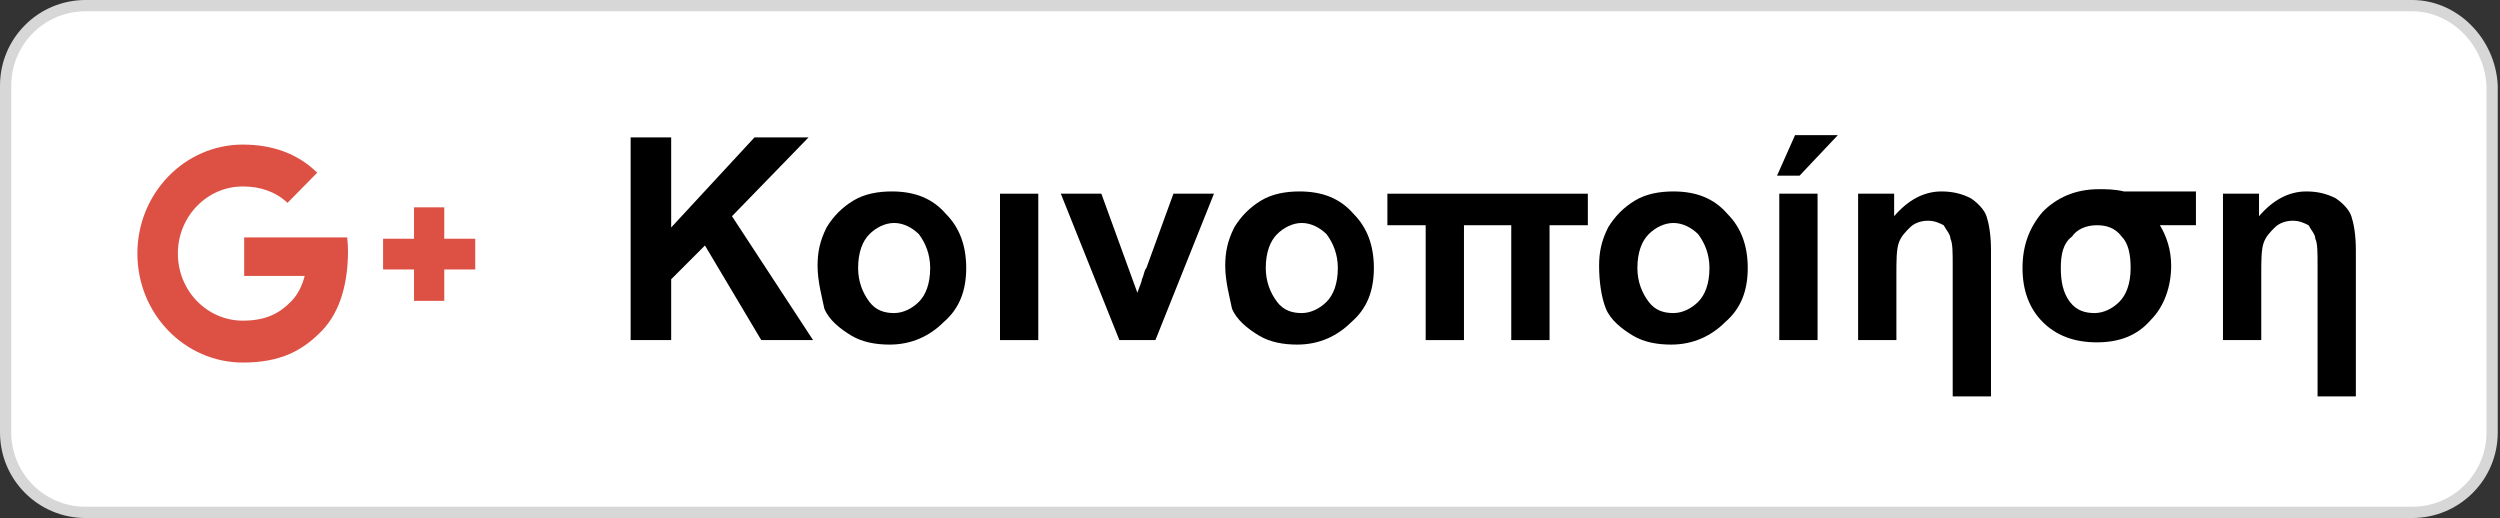 <svg width="111" height="23" viewBox="0 0 111 23" fill="none" xmlns="http://www.w3.org/2000/svg">
<rect x="0" y="0" width="111" height="23" fill="#333333" stroke="none"/>
<path d="M3.8 0.25H107.1C108.954 0.25 110.553 1.831 110.65 3.806V19.2C110.65 21.162 109.062 22.75 107.1 22.75H3.8C1.838 22.75 0.25 21.162 0.25 19.2V3.8C0.25 1.838 1.838 0.25 3.8 0.25Z" fill="white" stroke="#D7D7D7" stroke-width="0.5"/>
<path d="M28 15.1V6.1H29.8V10.1L33.5 6.1H35.9L32.5 9.6L36.1 15.1H33.8L31.3 10.9L29.8 12.4V15.1H28Z" fill="white"/>
<path d="M28 15.1V6.1H29.8V10.1L33.5 6.1H35.9L32.5 9.6L36.1 15.1H33.8L31.3 10.9L29.8 12.4V15.1H28Z" fill="black"/>
<path d="M36.3 11.8C36.3 11.2 36.4 10.7 36.7 10.1C37 9.6 37.4 9.2 37.9 8.9C38.4 8.6 39 8.5 39.6 8.5C40.6 8.5 41.4 8.8 42 9.5C42.6 10.1 42.9 10.9 42.9 11.9C42.9 12.9 42.6 13.7 41.9 14.3C41.3 14.9 40.5 15.3 39.5 15.3C38.9 15.3 38.3 15.2 37.8 14.9C37.3 14.6 36.8 14.2 36.6 13.7C36.5 13.2 36.3 12.5 36.3 11.8ZM38.1 11.9C38.1 12.5 38.3 13 38.6 13.4C38.9 13.8 39.3 13.9 39.7 13.9C40.1 13.9 40.5 13.7 40.8 13.4C41.1 13.1 41.3 12.6 41.3 11.9C41.3 11.3 41.1 10.8 40.8 10.4C40.5 10.1 40.1 9.9 39.7 9.9C39.3 9.9 38.9 10.1 38.6 10.4C38.3 10.7 38.1 11.2 38.1 11.9Z" fill="white"/>
<path d="M36.3 11.8C36.3 11.2 36.4 10.7 36.7 10.1C37 9.6 37.4 9.2 37.9 8.9C38.4 8.6 39 8.5 39.6 8.5C40.6 8.5 41.4 8.8 42 9.5C42.6 10.1 42.9 10.9 42.9 11.9C42.9 12.9 42.6 13.7 41.9 14.3C41.3 14.9 40.5 15.3 39.5 15.3C38.9 15.3 38.3 15.2 37.8 14.9C37.3 14.6 36.8 14.2 36.6 13.7C36.5 13.2 36.3 12.5 36.3 11.8ZM38.1 11.9C38.1 12.5 38.3 13 38.6 13.4C38.9 13.8 39.3 13.9 39.7 13.9C40.1 13.9 40.5 13.7 40.8 13.4C41.1 13.1 41.3 12.6 41.3 11.9C41.3 11.3 41.1 10.8 40.8 10.4C40.5 10.1 40.1 9.9 39.7 9.9C39.3 9.9 38.9 10.1 38.6 10.4C38.3 10.7 38.1 11.2 38.1 11.9Z" fill="black"/>
<path d="M44.4 15.1V8.6H46.1V15.1H44.4Z" fill="white"/>
<path d="M44.4 15.1V8.6H46.1V15.1H44.4Z" fill="black"/>
<path d="M49.7 15.1L47.1 8.6H48.9L50.1 11.9L50.5 13C50.6 12.7 50.7 12.5 50.7 12.4C50.8 12.2 50.8 12 50.9 11.9L52.1 8.6H53.9L51.3 15.1H49.7Z" fill="white"/>
<path d="M49.7 15.1L47.1 8.6H48.9L50.1 11.9L50.5 13C50.6 12.7 50.7 12.5 50.7 12.4C50.8 12.2 50.8 12 50.9 11.9L52.1 8.6H53.9L51.3 15.1H49.7Z" fill="black"/>
<path d="M54.4 11.8C54.4 11.2 54.5 10.7 54.8 10.1C55.1 9.6 55.5 9.2 56 8.9C56.5 8.6 57.1 8.5 57.7 8.5C58.7 8.5 59.5 8.8 60.1 9.5C60.7 10.1 61 10.9 61 11.9C61 12.9 60.7 13.7 60 14.3C59.4 14.9 58.6 15.3 57.6 15.3C57 15.3 56.4 15.2 55.9 14.9C55.4 14.6 54.9 14.2 54.7 13.7C54.6 13.2 54.4 12.5 54.4 11.8ZM56.2 11.9C56.2 12.5 56.4 13 56.7 13.4C57 13.8 57.4 13.9 57.8 13.9C58.2 13.9 58.6 13.7 58.9 13.4C59.2 13.1 59.4 12.6 59.4 11.9C59.4 11.3 59.2 10.8 58.9 10.4C58.6 10.1 58.2 9.9 57.8 9.9C57.4 9.9 57 10.1 56.7 10.4C56.4 10.7 56.2 11.2 56.2 11.9Z" fill="white"/>
<path d="M54.4 11.8C54.4 11.2 54.5 10.7 54.8 10.1C55.1 9.6 55.5 9.2 56 8.9C56.5 8.6 57.1 8.5 57.7 8.5C58.7 8.5 59.5 8.8 60.1 9.5C60.7 10.1 61 10.9 61 11.9C61 12.9 60.7 13.7 60 14.3C59.4 14.9 58.6 15.3 57.6 15.3C57 15.3 56.4 15.2 55.9 14.9C55.4 14.6 54.9 14.2 54.7 13.7C54.6 13.2 54.4 12.5 54.4 11.8ZM56.2 11.9C56.2 12.5 56.4 13 56.7 13.4C57 13.8 57.4 13.9 57.8 13.9C58.2 13.9 58.6 13.7 58.9 13.4C59.2 13.1 59.4 12.6 59.4 11.9C59.4 11.3 59.2 10.8 58.9 10.4C58.6 10.1 58.2 9.9 57.8 9.9C57.4 9.9 57 10.1 56.7 10.4C56.4 10.7 56.2 11.2 56.2 11.9Z" fill="black"/>
<path d="M61.5 8.6H70.5V10H68.8V15.1H67.1V10H65V15.1H63.3V10H61.6V8.6H61.5Z" fill="white"/>
<path d="M61.5 8.6H70.5V10H68.8V15.1H67.1V10H65V15.1H63.3V10H61.6V8.6H61.5Z" fill="black"/>
<path d="M71 11.8C71 11.2 71.1 10.7 71.4 10.1C71.7 9.6 72.1 9.2 72.6 8.9C73.1 8.6 73.7 8.5 74.3 8.5C75.3 8.5 76.1 8.8 76.7 9.5C77.3 10.1 77.6 10.9 77.6 11.9C77.6 12.9 77.3 13.7 76.6 14.3C76 14.9 75.2 15.3 74.2 15.3C73.6 15.3 73 15.2 72.5 14.9C72 14.6 71.5 14.2 71.3 13.7C71.1 13.2 71 12.5 71 11.8ZM72.7 11.9C72.7 12.5 72.9 13 73.2 13.4C73.5 13.8 73.9 13.9 74.3 13.9C74.7 13.9 75.1 13.7 75.4 13.4C75.7 13.1 75.9 12.6 75.9 11.9C75.9 11.3 75.7 10.8 75.4 10.4C75.1 10.1 74.7 9.9 74.3 9.9C73.9 9.9 73.5 10.1 73.2 10.4C72.9 10.7 72.7 11.2 72.7 11.9Z" fill="white"/>
<path d="M71 11.8C71 11.2 71.1 10.7 71.4 10.1C71.7 9.6 72.1 9.2 72.6 8.9C73.1 8.6 73.7 8.5 74.3 8.5C75.3 8.5 76.1 8.8 76.7 9.5C77.3 10.1 77.6 10.9 77.6 11.9C77.6 12.9 77.3 13.7 76.6 14.3C76 14.9 75.2 15.3 74.2 15.3C73.6 15.3 73 15.2 72.5 14.9C72 14.6 71.5 14.2 71.3 13.7C71.1 13.2 71 12.5 71 11.8ZM72.7 11.9C72.7 12.5 72.9 13 73.2 13.4C73.5 13.8 73.9 13.9 74.3 13.9C74.7 13.9 75.1 13.7 75.4 13.4C75.7 13.1 75.9 12.6 75.9 11.9C75.9 11.3 75.7 10.8 75.4 10.4C75.1 10.1 74.7 9.9 74.3 9.9C73.9 9.9 73.5 10.1 73.2 10.4C72.9 10.7 72.7 11.2 72.7 11.9Z" fill="black"/>
<path d="M78.9 7.8L79.7 6H81.6L79.9 7.8H78.9ZM79 15.1V8.6H80.7V15.1H79Z" fill="white"/>
<path d="M78.9 7.8L79.7 6H81.6L79.9 7.8H78.9ZM79 15.1V8.6H80.7V15.1H79Z" fill="black"/>
<path d="M88.4 17.6H86.7V11.8C86.7 11.2 86.7 10.8 86.6 10.6C86.6 10.4 86.4 10.2 86.3 10C86.1 9.9 85.9 9.8 85.6 9.8C85.3 9.8 85 9.9 84.8 10.1C84.6 10.3 84.4 10.5 84.3 10.8C84.2 11.1 84.2 11.6 84.2 12.2V15.1H82.5V8.6H84.1V9.6C84.7 8.9 85.4 8.5 86.2 8.5C86.7 8.5 87.1 8.6 87.5 8.8C87.8 9 88.1 9.3 88.2 9.6C88.3 9.9 88.4 10.4 88.4 11.1V17.6Z" fill="white"/>
<path d="M88.4 17.6H86.7V11.8C86.7 11.2 86.7 10.8 86.6 10.6C86.6 10.4 86.4 10.2 86.3 10C86.1 9.9 85.9 9.8 85.6 9.8C85.3 9.8 85 9.9 84.8 10.1C84.6 10.3 84.4 10.5 84.3 10.8C84.2 11.1 84.2 11.6 84.2 12.2V15.1H82.5V8.6H84.1V9.6C84.7 8.9 85.4 8.5 86.2 8.5C86.7 8.5 87.1 8.6 87.5 8.8C87.8 9 88.1 9.3 88.2 9.6C88.3 9.9 88.4 10.4 88.4 11.1V17.6Z" fill="black"/>
<path d="M97.5 8.6V10H95.9C96.2 10.5 96.4 11.1 96.4 11.8C96.4 12.7 96.1 13.6 95.5 14.2C94.9 14.9 94.1 15.2 93.1 15.2C92.1 15.2 91.3 14.9 90.7 14.3C90.1 13.7 89.8 12.9 89.8 11.9C89.8 10.9 90.1 10.1 90.7 9.4C91.3 8.8 92.1 8.4 93.2 8.4C93.5 8.4 93.9 8.4 94.3 8.5H97.5V8.6ZM91.5 11.9C91.5 12.5 91.6 13 91.9 13.4C92.2 13.8 92.6 13.9 93 13.9C93.4 13.9 93.8 13.7 94.1 13.4C94.4 13.1 94.6 12.6 94.6 11.9C94.6 11.3 94.5 10.8 94.2 10.5C93.9 10.1 93.5 10 93.1 10C92.6 10 92.2 10.2 92 10.5C91.6 10.8 91.5 11.3 91.5 11.9Z" fill="white"/>
<path d="M97.5 8.6V10H95.9C96.2 10.5 96.4 11.1 96.4 11.8C96.4 12.7 96.1 13.6 95.5 14.2C94.9 14.9 94.1 15.2 93.1 15.2C92.1 15.2 91.3 14.9 90.7 14.3C90.1 13.7 89.8 12.9 89.8 11.9C89.8 10.9 90.1 10.1 90.7 9.4C91.3 8.8 92.1 8.4 93.2 8.4C93.5 8.4 93.9 8.4 94.3 8.5H97.5V8.6ZM91.5 11.9C91.5 12.5 91.6 13 91.9 13.4C92.2 13.8 92.6 13.9 93 13.9C93.4 13.9 93.8 13.7 94.1 13.4C94.4 13.1 94.6 12.6 94.6 11.9C94.6 11.3 94.5 10.8 94.2 10.5C93.9 10.1 93.5 10 93.1 10C92.6 10 92.2 10.2 92 10.5C91.6 10.8 91.5 11.3 91.5 11.9Z" fill="black"/>
<path d="M104.6 17.6H102.9V11.8C102.9 11.2 102.9 10.8 102.8 10.6C102.8 10.4 102.6 10.2 102.5 10C102.3 9.9 102.1 9.8 101.8 9.8C101.5 9.8 101.2 9.9 101 10.1C100.8 10.3 100.6 10.5 100.5 10.8C100.4 11.1 100.4 11.6 100.4 12.2V15.1H98.7V8.6H100.3V9.6C100.9 8.9 101.6 8.5 102.4 8.5C102.9 8.5 103.3 8.6 103.7 8.8C104 9 104.3 9.3 104.4 9.6C104.5 9.9 104.6 10.4 104.6 11.1V17.6Z" fill="white"/>
<path d="M104.6 17.6H102.9V11.8C102.9 11.2 102.9 10.8 102.8 10.6C102.8 10.4 102.6 10.2 102.5 10C102.3 9.9 102.1 9.8 101.8 9.8C101.5 9.8 101.2 9.9 101 10.1C100.8 10.3 100.6 10.5 100.5 10.8C100.4 11.1 100.4 11.6 100.4 12.2V15.1H98.7V8.6H100.3V9.6C100.9 8.9 101.6 8.5 102.4 8.5C102.9 8.5 103.3 8.6 103.7 8.8C104 9 104.3 9.3 104.4 9.6C104.5 9.9 104.6 10.4 104.6 11.1V17.6Z" fill="black"/>
<path d="M10.785 6.419C8.197 6.419 6.1 8.586 6.1 11.258C6.1 13.93 8.197 16.097 10.785 16.097C12.47 16.097 13.447 15.558 14.294 14.683C15.142 13.807 15.451 12.483 15.451 11.147C15.451 10.943 15.438 10.74 15.415 10.54H13.588H13.24H10.841V12.25H13.528C13.419 12.677 13.234 13.066 12.942 13.367C12.42 13.906 11.819 14.237 10.781 14.237C9.188 14.237 7.897 12.903 7.897 11.258C7.897 9.613 9.188 8.279 10.781 8.279C11.556 8.279 12.232 8.508 12.767 9.006L14.085 7.667L14.083 7.665C13.204 6.808 12.078 6.42 10.785 6.42L10.785 6.419ZM18.383 9.205V10.6H17.009V11.963H18.383V13.358H19.726V11.963H21.1V10.6H19.726V9.205H18.383ZM13.238 9.601C13.239 9.602 13.24 9.604 13.24 9.605V9.603L13.238 9.601Z" fill="white"/>
<path d="M10.785 6.419C8.197 6.419 6.1 8.586 6.1 11.258C6.1 13.93 8.197 16.097 10.785 16.097C12.47 16.097 13.447 15.558 14.294 14.683C15.142 13.807 15.451 12.483 15.451 11.147C15.451 10.943 15.438 10.74 15.415 10.54H13.588H13.24H10.841V12.25H13.528C13.419 12.677 13.234 13.066 12.942 13.367C12.42 13.906 11.819 14.237 10.781 14.237C9.188 14.237 7.897 12.903 7.897 11.258C7.897 9.613 9.188 8.279 10.781 8.279C11.556 8.279 12.232 8.508 12.767 9.006L14.085 7.667L14.083 7.665C13.204 6.808 12.078 6.42 10.785 6.42L10.785 6.419ZM18.383 9.205V10.6H17.009V11.963H18.383V13.358H19.726V11.963H21.1V10.6H19.726V9.205H18.383ZM13.238 9.601C13.239 9.602 13.24 9.604 13.24 9.605V9.603L13.238 9.601Z" fill="#DD5044"/>
</svg>
